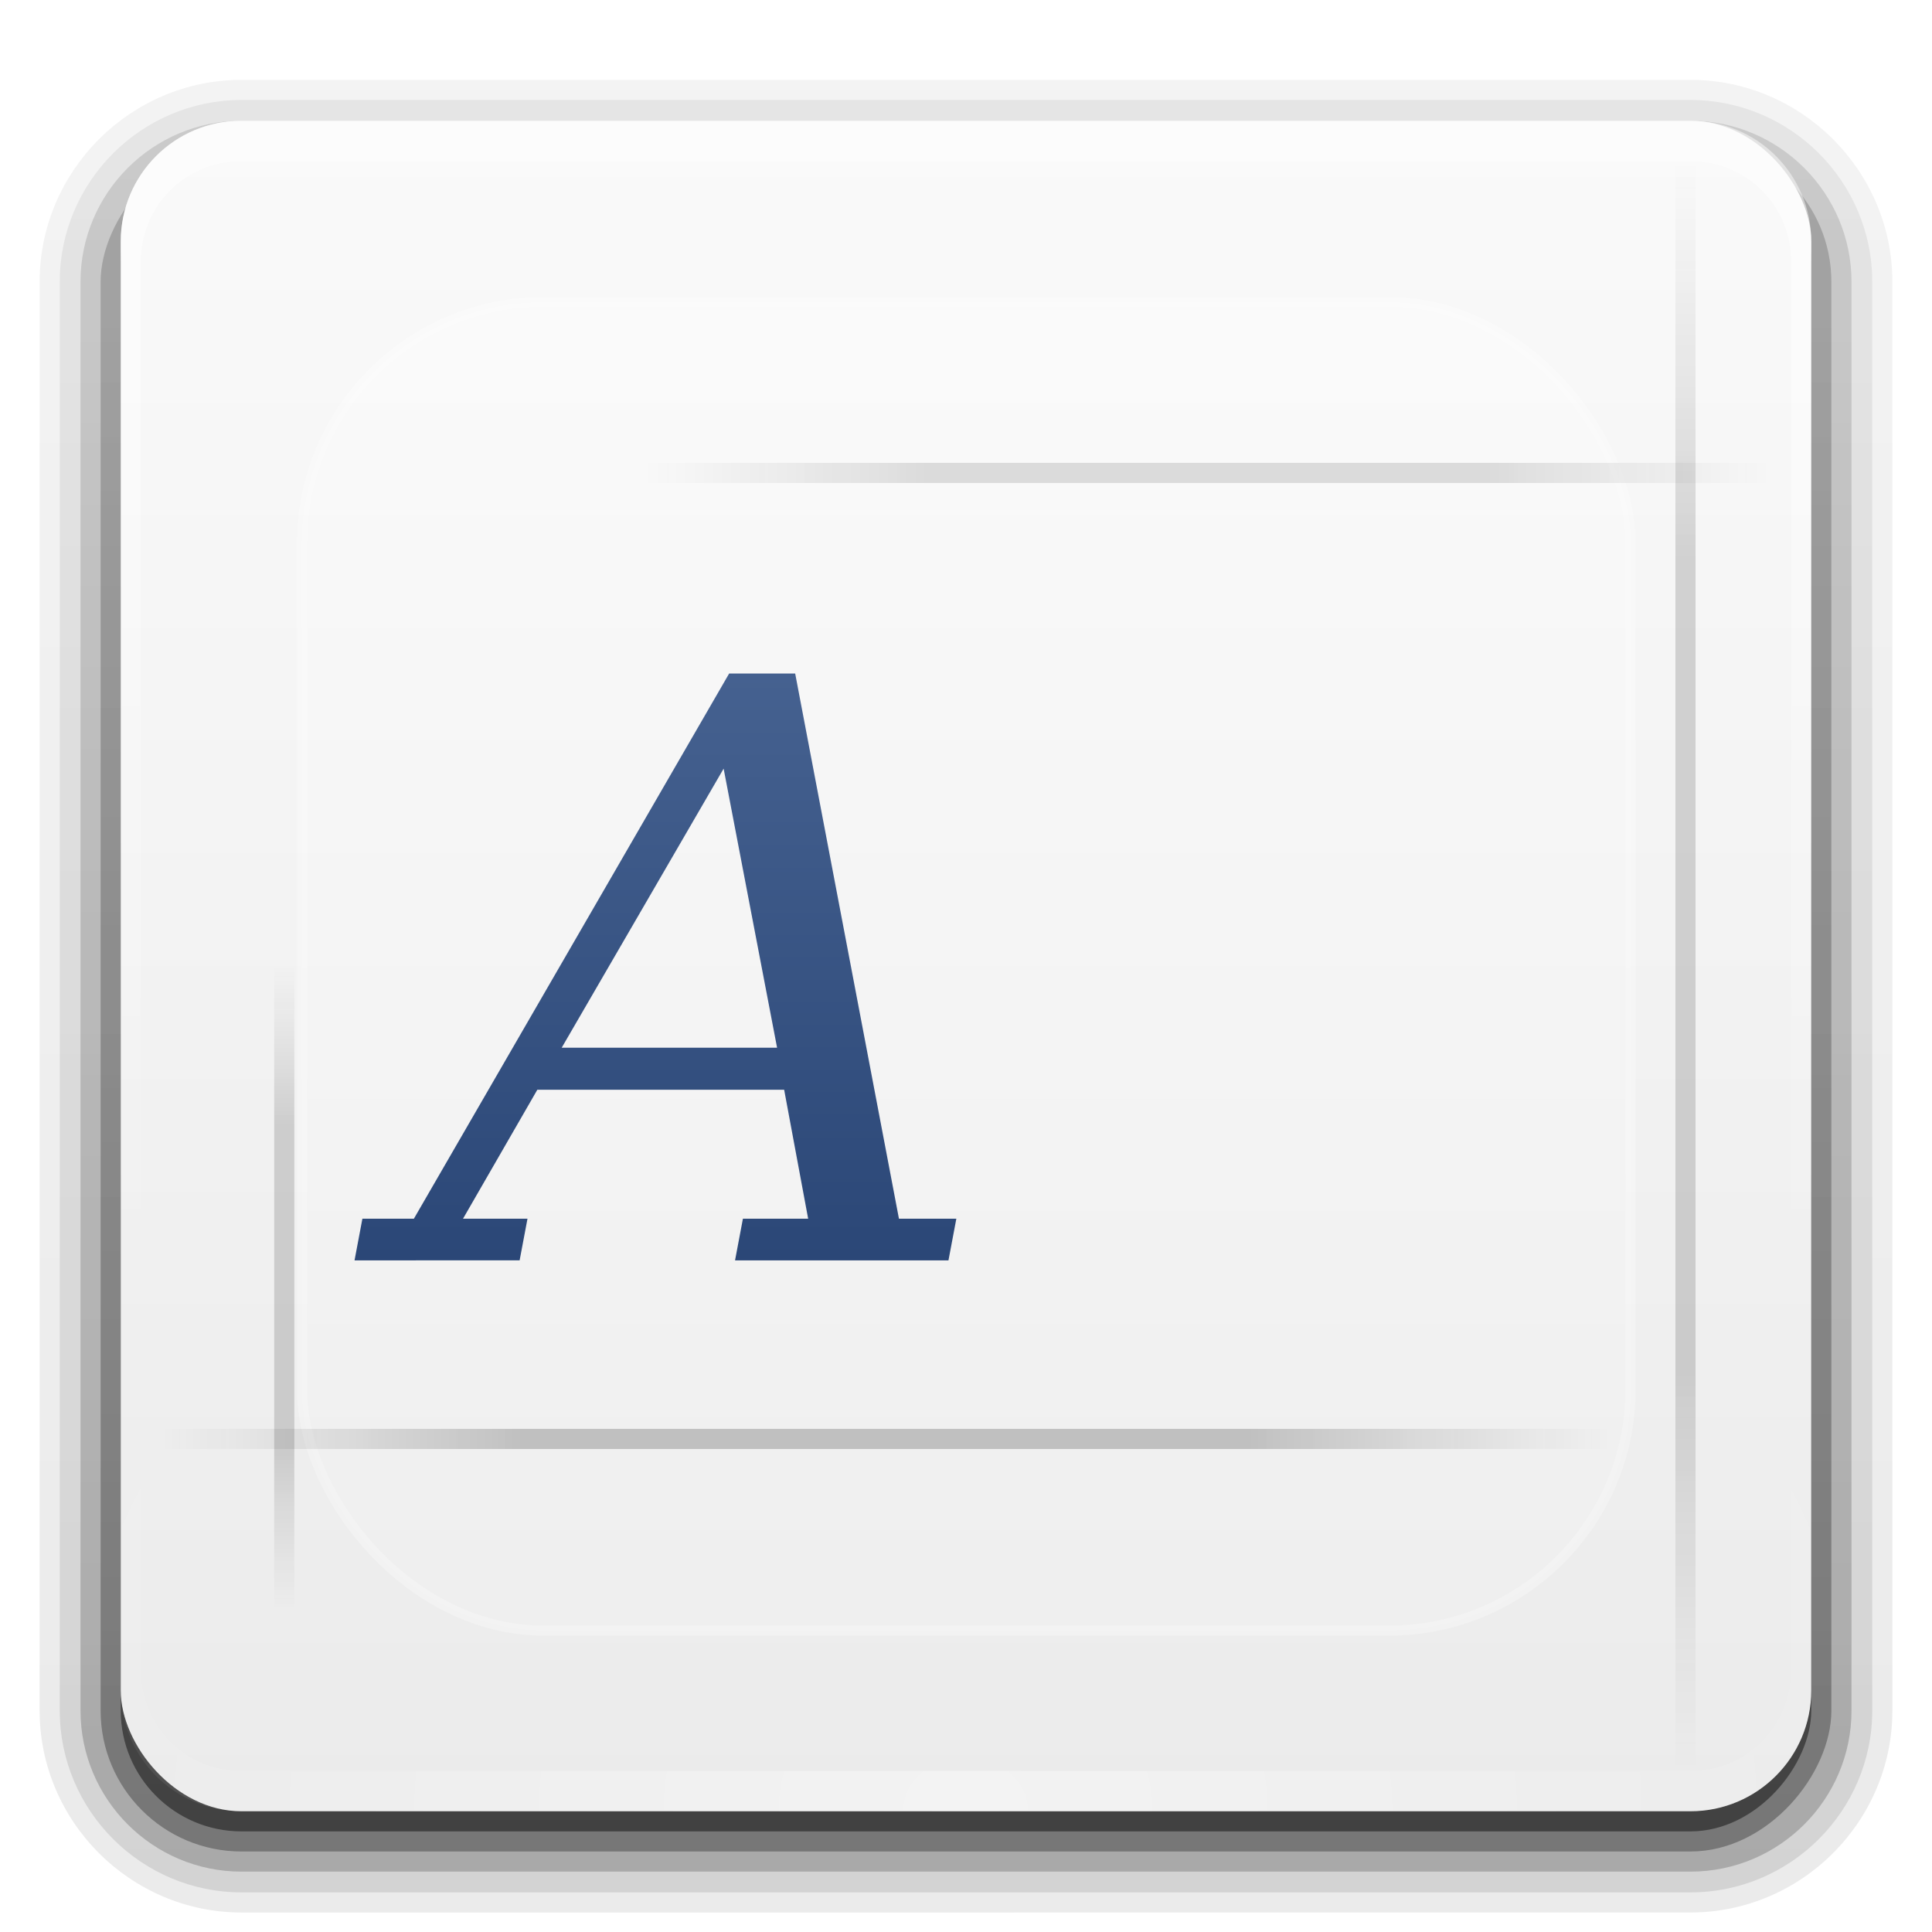 <?xml version="1.0" encoding="UTF-8" standalone="no"?>
<!-- Created with Inkscape (http://www.inkscape.org/) -->

<svg
   xmlns:dc="http://purl.org/dc/elements/1.1/"
   xmlns:cc="http://creativecommons.org/ns#"
   xmlns:rdf="http://www.w3.org/1999/02/22-rdf-syntax-ns#"
   xmlns:svg="http://www.w3.org/2000/svg"
   xmlns="http://www.w3.org/2000/svg"
   xmlns:xlink="http://www.w3.org/1999/xlink"
   xmlns:sodipodi="http://sodipodi.sourceforge.net/DTD/sodipodi-0.dtd"
   xmlns:inkscape="http://www.inkscape.org/namespaces/inkscape"
   version="1.0"
   width="102.4"
   height="102.4"
   id="svg2408"
   style="display:inline"
   inkscape:version="0.92.4 5da689c313, 2019-01-14"
   sodipodi:docname="applications-fonts.svg">
  <sodipodi:namedview
     pagecolor="#ffffff"
     bordercolor="#666666"
     borderopacity="1"
     objecttolerance="10"
     gridtolerance="10"
     guidetolerance="10"
     inkscape:pageopacity="0"
     inkscape:pageshadow="2"
     inkscape:window-width="3440"
     inkscape:window-height="1364"
     id="namedview3327"
     showgrid="false"
     inkscape:zoom="4.3489584"
     inkscape:cx="-61.549969"
     inkscape:cy="17.687613"
     inkscape:window-x="0"
     inkscape:window-y="0"
     inkscape:window-maximized="1"
     inkscape:current-layer="svg2408" />
  <defs
     id="defs2410">
    <linearGradient
       x1="45.448"
       y1="92.54"
       x2="45.448"
       y2="7.017"
       id="ButtonShadow"
       gradientUnits="userSpaceOnUse"
       gradientTransform="scale(1.006,0.994)">
      <stop
         id="stop3750"
         style="stop-color:#000000;stop-opacity:1"
         offset="0" />
      <stop
         id="stop3752"
         style="stop-color:#000000;stop-opacity:0.588"
         offset="1" />
    </linearGradient>
    <linearGradient
       id="linearGradient3700">
      <stop
         id="stop3702"
         style="stop-color:#ebebeb;stop-opacity:1"
         offset="0" />
      <stop
         id="stop3704"
         style="stop-color:#fafafa;stop-opacity:1"
         offset="1" />
    </linearGradient>
    <linearGradient
       x1="48"
       y1="90"
       x2="48"
       y2="5.988"
       id="linearGradient3706"
       xlink:href="#linearGradient3700"
       gradientUnits="userSpaceOnUse"
       gradientTransform="scale(1.067)" />
    <filter
       id="filter3174"
       style="color-interpolation-filters:sRGB">
      <feGaussianBlur
         id="feGaussianBlur3176"
         stdDeviation="1.71" />
    </filter>
    <linearGradient
       x1="45.448"
       y1="92.54"
       x2="45.448"
       y2="7.017"
       id="ButtonShadow-0"
       gradientUnits="userSpaceOnUse"
       gradientTransform="matrix(1.006,0,0,0.994,100,0)">
      <stop
         id="stop3750-8"
         style="stop-color:#000000;stop-opacity:1"
         offset="0" />
      <stop
         id="stop3752-5"
         style="stop-color:#000000;stop-opacity:0.588"
         offset="1" />
    </linearGradient>
    <linearGradient
       x1="32.251"
       y1="6.132"
       x2="32.251"
       y2="90.239"
       id="linearGradient3780"
       xlink:href="#ButtonShadow-0"
       gradientUnits="userSpaceOnUse"
       gradientTransform="matrix(1.092,0,0,-1.079,-1.219,104.61)" />
    <linearGradient
       x1="32.251"
       y1="6.132"
       x2="32.251"
       y2="90.239"
       id="linearGradient3772"
       xlink:href="#ButtonShadow-0"
       gradientUnits="userSpaceOnUse"
       gradientTransform="matrix(1.092,0,0,-1.079,-1.219,104.61)" />
    <linearGradient
       x1="32.251"
       y1="6.132"
       x2="32.251"
       y2="90.239"
       id="linearGradient3725"
       xlink:href="#ButtonShadow-0"
       gradientUnits="userSpaceOnUse"
       gradientTransform="matrix(1.092,0,0,1.079,-1.219,-104.61)" />
    <linearGradient
       x1="32.251"
       y1="6.132"
       x2="32.251"
       y2="90.239"
       id="linearGradient3721"
       xlink:href="#ButtonShadow-0"
       gradientUnits="userSpaceOnUse"
       gradientTransform="matrix(1.067,0,0,1.067,0,-103.467)" />
    <linearGradient
       x1="32.251"
       y1="6.132"
       x2="32.251"
       y2="90.239"
       id="linearGradient3760"
       xlink:href="#ButtonShadow-0"
       gradientUnits="userSpaceOnUse"
       gradientTransform="matrix(1.092,0,0,-1.079,-1.219,104.61)" />
    <linearGradient
       id="linearGradient3737-1">
      <stop
         id="stop3739-9"
         style="stop-color:#ffffff;stop-opacity:1"
         offset="0" />
      <stop
         id="stop3741-3"
         style="stop-color:#ffffff;stop-opacity:0"
         offset="1" />
    </linearGradient>
    <radialGradient
       cx="48"
       cy="90.172"
       r="42"
       fx="48"
       fy="90.172"
       id="radialGradient2886"
       xlink:href="#linearGradient3737-0"
       gradientUnits="userSpaceOnUse"
       gradientTransform="matrix(1.234,0,0,1.062,-8.054,0.21)" />
    <linearGradient
       id="linearGradient3737-0">
      <stop
         id="stop3739-6"
         style="stop-color:#ffffff;stop-opacity:1"
         offset="0" />
      <stop
         id="stop3741-0"
         style="stop-color:#ffffff;stop-opacity:0"
         offset="1" />
    </linearGradient>
    <linearGradient
       x1="36.357"
       y1="6"
       x2="36.357"
       y2="63.893"
       id="linearGradient3923"
       xlink:href="#linearGradient3737-1"
       gradientUnits="userSpaceOnUse"
       gradientTransform="scale(1.067)" />
    <linearGradient
       x1="48"
       y1="72"
       x2="48"
       y2="24"
       id="linearGradient3689-3"
       xlink:href="#linearGradient3710-7"
       gradientUnits="userSpaceOnUse"
       gradientTransform="matrix(1.067,0,0,1.067,-8.291,-9.998)" />
    <linearGradient
       id="linearGradient3710-7">
      <stop
         id="stop3712-2"
         style="stop-color:#2b4777;stop-opacity:1"
         offset="0" />
      <stop
         id="stop3714-0"
         style="stop-color:#5672a0;stop-opacity:1"
         offset="1" />
    </linearGradient>
    <linearGradient
       x1="16"
       y1="71"
       x2="80"
       y2="71"
       id="linearGradient3702-4"
       xlink:href="#linearGradient3676-1"
       gradientUnits="userSpaceOnUse"
       gradientTransform="matrix(1.333,0,0,0.533,-12.8,-127.2)" />
    <linearGradient
       id="linearGradient3676-1">
      <stop
         id="stop3678-4"
         style="stop-color:#333333;stop-opacity:0"
         offset="0" />
      <stop
         id="stop3688-5"
         style="stop-color:#000000;stop-opacity:1"
         offset="0.25" />
      <stop
         id="stop3684-4"
         style="stop-color:#000000;stop-opacity:1"
         offset="0.5" />
      <stop
         id="stop3686-9"
         style="stop-color:#000000;stop-opacity:1"
         offset="0.75" />
      <stop
         id="stop3680-3"
         style="stop-color:#333333;stop-opacity:0"
         offset="1" />
    </linearGradient>
    <linearGradient
       x1="16"
       y1="71"
       x2="80"
       y2="71"
       id="linearGradient3696-6"
       xlink:href="#linearGradient3676-1"
       gradientUnits="userSpaceOnUse"
       gradientTransform="matrix(0.533,0,0,0.533,42.667,-52.933)" />
    <linearGradient
       x1="16"
       y1="71"
       x2="80"
       y2="71"
       id="linearGradient3692-5"
       xlink:href="#linearGradient3676-1"
       gradientUnits="userSpaceOnUse"
       gradientTransform="matrix(0.933,0,0,0.533,19.2,-12.8)" />
    <linearGradient
       x1="16"
       y1="71"
       x2="80"
       y2="71"
       id="linearGradient3682-7"
       xlink:href="#linearGradient3676-1"
       gradientUnits="userSpaceOnUse"
       gradientTransform="matrix(1.2,0,0,0.533,-10.667,38.4)" />
    <clipPath
       id="clipPath3729-0">
      <path
         d="m -88,6 c -3.324,0 -6,2.676 -6,6 v 72 c 0,3.324 2.676,6 6,6 h 72 c 3.324,0 6,-2.676 6,-6 V 12 c 0,-3.324 -2.676,-6 -6,-6 z m 42.031,18 h 5.406 l 8.469,44.594 H -27.375 L -28.031,72 H -45.5 l 0.656,-3.406 H -39.5 L -41.469,58.062 h -20.188 L -67.75,68.594 h 5.281 L -63.094,72 H -76.625 l 0.656,-3.406 H -71.75 Z m -0.469,7.781 -13.219,22.812 h 17.594 z"
         inkscape:connector-curvature="0"
         id="path3731-0"
         style="fill:#ff00ff;fill-opacity:1;fill-rule:nonzero;stroke:none" />
    </clipPath>
    <filter
       x="-0.142"
       y="-0.146"
       width="1.285"
       height="1.292"
       id="filter3733-3"
       style="color-interpolation-filters:sRGB">
      <feGaussianBlur
         id="feGaussianBlur3735-8"
         stdDeviation="3.037" />
    </filter>
    <linearGradient
       id="linearGradient3737-9">
      <stop
         id="stop3739-2"
         style="stop-color:#ffffff;stop-opacity:1"
         offset="0" />
      <stop
         id="stop3741-1"
         style="stop-color:#ffffff;stop-opacity:0"
         offset="1" />
    </linearGradient>
    <clipPath
       id="clipPath3613">
      <rect
         width="84"
         height="84"
         rx="6"
         ry="6"
         x="6"
         y="6"
         id="rect3615"
         style="fill:#ffffff;fill-opacity:1;fill-rule:nonzero;stroke:none" />
    </clipPath>
    <filter
       x="-0.192"
       y="-0.192"
       width="1.384"
       height="1.384"
       id="filter3794"
       style="color-interpolation-filters:sRGB">
      <feGaussianBlur
         id="feGaussianBlur3796"
         stdDeviation="5.28" />
    </filter>
    <linearGradient
       x1="48"
       y1="20.221"
       x2="48"
       y2="138.661"
       id="linearGradient4140"
       xlink:href="#linearGradient3737-9"
       gradientUnits="userSpaceOnUse" />
  </defs>
  <g
     id="layer2"
     style="display:none">
    <rect
       width="86"
       height="85"
       rx="6"
       ry="6"
       x="5"
       y="7"
       id="rect3745"
       style="opacity:0.9;fill:url(#ButtonShadow);fill-opacity:1;fill-rule:nonzero;stroke:none;filter:url(#filter3174)"
       transform="scale(1.067)" />
  </g>
  <g
     id="layer6"
     style="display:inline">
    <path
       d="m 12.8,101.367 c -5.878,0 -10.7,-4.822 -10.7,-10.7 V 14.933 C 2.1,9.055 6.922,4.233 12.8,4.233 h 76.8 c 5.878,0 10.7,4.822 10.7,10.7 v 75.733 c 0,5.878 -4.822,10.7 -10.7,10.7 z"
       id="path3786"
       style="display:inline;opacity:0.08;fill:url(#linearGradient3760);fill-opacity:1;fill-rule:nonzero;stroke:none;stroke-width:1.067"
       inkscape:connector-curvature="0" />
    <path
       d="m 12.8,100.3 c -5.303,0 -9.633,-4.33 -9.633,-9.633 V 14.933 C 3.167,9.63 7.497,5.3 12.8,5.3 h 76.8 c 5.303,0 9.633,4.33 9.633,9.633 V 90.667 C 99.233,95.97 94.903,100.3 89.6,100.3 Z"
       id="path3778"
       style="display:inline;opacity:0.1;fill:url(#linearGradient3780);fill-opacity:1;fill-rule:nonzero;stroke:none;stroke-width:1.067"
       inkscape:connector-curvature="0" />
    <path
       d="M 12.8,99.2 C 8.097,99.2 4.267,95.37 4.267,90.667 V 14.933 C 4.267,10.23 8.097,6.4 12.8,6.4 h 76.8 c 4.703,0 8.533,3.83 8.533,8.533 V 90.667 C 98.133,95.37 94.303,99.2 89.6,99.2 Z"
       id="path3770"
       style="display:inline;opacity:0.2;fill:url(#linearGradient3772);fill-opacity:1;fill-rule:nonzero;stroke:none;stroke-width:1.067"
       inkscape:connector-curvature="0" />
    <rect
       width="91.733"
       height="90.667"
       rx="7.467"
       ry="7.467"
       x="5.333"
       y="-98.133"
       transform="scale(1,-1)"
       id="rect3723"
       style="display:inline;opacity:0.3;fill:url(#linearGradient3725);fill-opacity:1;fill-rule:nonzero;stroke:none;stroke-width:1.067" />
    <rect
       width="89.6"
       height="89.6"
       rx="6.4"
       ry="6.4"
       x="6.4"
       y="-97.067"
       transform="scale(1,-1)"
       id="rect3716"
       style="display:inline;opacity:0.45;fill:url(#linearGradient3721);fill-opacity:1;fill-rule:nonzero;stroke:none;stroke-width:1.067" />
  </g>
  <g
     id="layer1"
     style="display:inline">
    <rect
       width="89.6"
       height="89.6"
       rx="6.4"
       ry="6.4"
       x="6.4"
       y="6.4"
       id="rect2419"
       style="fill:url(#linearGradient3706);fill-opacity:1;fill-rule:nonzero;stroke:none;stroke-width:1.067" />
    <path
       d="M 12.8,6.4 C 9.254,6.4 6.4,9.254 6.4,12.8 V 14.933 87.467 89.6 c 0,0.357 0.044,0.694 0.1,1.033 0.052,0.315 0.104,0.637 0.2,0.933 0.011,0.032 0.022,0.068 0.033,0.1 0.105,0.307 0.251,0.584 0.4,0.867 0.154,0.292 0.337,0.571 0.533,0.833 C 7.863,93.629 8.065,93.872 8.3,94.1 c 0.469,0.457 1.006,0.869 1.6,1.167 0.297,0.149 0.612,0.263 0.933,0.367 -0.273,-0.107 -0.519,-0.252 -0.767,-0.4 -0.008,-0.005 -0.025,0.005 -0.033,0 -0.034,-0.021 -0.066,-0.045 -0.1,-0.067 C 9.805,95.085 9.687,94.992 9.567,94.9 9.453,94.814 9.339,94.728 9.233,94.633 9.044,94.461 8.863,94.265 8.7,94.067 8.585,93.928 8.467,93.784 8.367,93.633 8.34,93.592 8.326,93.542 8.3,93.5 8.231,93.39 8.161,93.282 8.1,93.167 7.992,92.959 7.881,92.723 7.8,92.5 7.791,92.477 7.775,92.457 7.767,92.433 7.733,92.335 7.728,92.234 7.7,92.133 7.668,92.02 7.625,91.917 7.6,91.8 7.522,91.436 7.467,91.055 7.467,90.667 V 88.533 16 13.867 c 0,-2.967 2.366,-5.333 5.333,-5.333 H 14.933 87.467 89.6 c 2.967,0 5.333,2.366 5.333,5.333 V 16 88.533 90.667 c 0,0.389 -0.056,0.769 -0.133,1.133 -0.047,0.221 -0.094,0.424 -0.167,0.633 -0.008,0.023 -0.025,0.043 -0.033,0.067 -0.067,0.185 -0.148,0.392 -0.233,0.567 -0.044,0.088 -0.084,0.181 -0.133,0.267 -0.058,0.104 -0.135,0.201 -0.2,0.3 -0.1,0.15 -0.219,0.294 -0.333,0.433 -0.153,0.186 -0.323,0.37 -0.5,0.533 -0.012,0.011 -0.021,0.023 -0.033,0.033 C 93.019,94.767 92.863,94.883 92.7,95 c -0.109,0.078 -0.218,0.164 -0.333,0.233 -0.008,0.005 -0.025,-0.005 -0.033,0 -0.248,0.148 -0.493,0.293 -0.767,0.4 C 91.888,95.53 92.203,95.416 92.5,95.267 93.094,94.969 93.631,94.557 94.1,94.1 c 0.235,-0.228 0.437,-0.471 0.633,-0.733 0.197,-0.262 0.379,-0.542 0.533,-0.833 0.149,-0.283 0.295,-0.56 0.4,-0.867 0.011,-0.033 0.023,-0.067 0.033,-0.1 0.096,-0.297 0.148,-0.618 0.2,-0.933 C 95.956,90.294 96,89.957 96,89.6 V 87.467 14.933 12.8 C 96,9.254 93.146,6.4 89.6,6.4 Z"
       inkscape:connector-curvature="0"
       id="rect3728"
       style="display:inline;opacity:0.5;fill:url(#linearGradient3923);fill-opacity:1;fill-rule:nonzero;stroke:none;stroke-width:1.067" />
    <path
       d="M 12.8,96 C 9.254,96 6.4,93.146 6.4,89.6 V 87.467 14.933 12.8 c 0,-0.357 0.044,-0.694 0.1,-1.033 0.052,-0.315 0.104,-0.637 0.2,-0.933 0.011,-0.032 0.022,-0.068 0.033,-0.1 0.105,-0.307 0.251,-0.584 0.4,-0.867 C 7.288,9.575 7.47,9.295 7.667,9.033 7.863,8.771 8.065,8.528 8.3,8.3 8.769,7.843 9.306,7.431 9.9,7.133 c 0.297,-0.149 0.612,-0.263 0.933,-0.367 -0.273,0.107 -0.519,0.252 -0.767,0.4 -0.008,0.005 -0.025,-0.005 -0.033,0 -0.034,0.021 -0.066,0.045 -0.1,0.067 C 9.805,7.315 9.687,7.408 9.567,7.5 9.453,7.586 9.339,7.672 9.233,7.767 9.044,7.939 8.863,8.135 8.7,8.333 8.585,8.472 8.467,8.616 8.367,8.767 8.34,8.808 8.326,8.858 8.3,8.9 8.231,9.01 8.161,9.118 8.1,9.233 7.992,9.441 7.881,9.677 7.8,9.9 7.792,9.923 7.775,9.943 7.767,9.967 7.733,10.065 7.728,10.166 7.7,10.267 7.668,10.38 7.625,10.483 7.6,10.6 7.522,10.964 7.467,11.345 7.467,11.733 V 13.867 86.4 88.533 c 0,2.967 2.366,5.333 5.333,5.333 H 14.933 87.467 89.6 c 2.967,0 5.333,-2.366 5.333,-5.333 V 86.4 13.867 11.733 C 94.933,11.345 94.878,10.964 94.8,10.6 94.753,10.379 94.706,10.176 94.633,9.967 94.625,9.943 94.608,9.923 94.6,9.9 94.533,9.715 94.452,9.508 94.367,9.333 c -0.044,-0.088 -0.084,-0.181 -0.133,-0.267 -0.058,-0.104 -0.135,-0.201 -0.2,-0.3 C 93.933,8.616 93.815,8.472 93.7,8.333 93.547,8.147 93.377,7.963 93.2,7.8 93.188,7.789 93.179,7.777 93.167,7.767 93.019,7.633 92.863,7.517 92.7,7.4 92.591,7.322 92.482,7.236 92.367,7.167 c -0.008,-0.005 -0.025,0.005 -0.033,0 -0.248,-0.148 -0.493,-0.293 -0.767,-0.4 C 91.888,6.87 92.203,6.984 92.5,7.133 93.094,7.431 93.631,7.843 94.1,8.3 c 0.235,0.228 0.437,0.471 0.633,0.733 0.197,0.262 0.379,0.542 0.533,0.833 0.149,0.283 0.295,0.56 0.4,0.867 0.011,0.033 0.023,0.067 0.033,0.1 0.096,0.297 0.148,0.618 0.2,0.933 C 95.956,12.106 96,12.443 96,12.8 V 14.933 87.467 89.6 c 0,3.546 -2.854,6.4 -6.4,6.4 z"
       inkscape:connector-curvature="0"
       id="path3615"
       style="display:inline;opacity:0.4;fill:url(#radialGradient2886);fill-opacity:1;fill-rule:nonzero;stroke:none;stroke-width:1.067" />
  </g>
  <g
     id="layer3">
    <rect
       width="66"
       height="66"
       rx="12"
       ry="12"
       x="15"
       y="15"
       clip-path="url(#clipPath3613)"
       id="rect3171"
       style="display:inline;opacity:0.5;fill:url(#linearGradient4140);fill-opacity:1;fill-rule:nonzero;stroke:#ffffff;stroke-width:0.5;stroke-linecap:round;stroke-linejoin:miter;stroke-miterlimit:4;stroke-dasharray:none;stroke-dashoffset:0;stroke-opacity:1;filter:url(#filter3794)"
       transform="scale(1.067)" />
  </g>
  <g
     id="layer4">
    <rect
       width="76.8"
       height="1.067"
       x="8.533"
       y="75.733"
       id="rect2902"
       style="color:#000000;display:inline;overflow:visible;visibility:visible;opacity:0.2;fill:url(#linearGradient3682-7);fill-opacity:1;stroke:none;stroke-width:2.133;marker:none;enable-background:accumulate" />
    <rect
       width="59.733"
       height="1.067"
       x="34.133"
       y="24.533"
       id="rect3690"
       style="color:#000000;display:inline;overflow:visible;visibility:visible;opacity:0.12;fill:url(#linearGradient3692-5);fill-opacity:1;stroke:none;stroke-width:2.133;marker:none;enable-background:accumulate" />
    <rect
       width="34.133"
       height="1.067"
       x="51.2"
       y="-15.6"
       transform="rotate(90)"
       id="rect3694"
       style="color:#000000;display:inline;overflow:visible;visibility:visible;opacity:0.15;fill:url(#linearGradient3696-6);fill-opacity:1;stroke:none;stroke-width:2.133;marker:none;enable-background:accumulate" />
    <rect
       width="85.333"
       height="1.067"
       x="8.533"
       y="-89.867"
       transform="rotate(90)"
       id="rect3698"
       style="color:#000000;display:inline;overflow:visible;visibility:visible;opacity:0.15;fill:url(#linearGradient3702-4);fill-opacity:1;stroke:none;stroke-width:2.133;marker:none;enable-background:accumulate" />
    <g
       aria-label="AV"
       style="font-style:italic;font-variant:normal;font-weight:normal;font-stretch:normal;font-size:70.233px;line-height:0%;font-family:'DejaVu Serif';-inkscape-font-specification:'Abandoned Bitplane Italic';text-align:start;writing-mode:lr-tb;text-anchor:start;display:inline;fill:url(#linearGradient3689-3);fill-opacity:1;stroke:none;stroke-width:1.067"
       id="text2907">
      <path
         d="M 29.771,55.531 H 41.187 L 38.354,40.739 Z M 18.791,66.802 19.208,64.593 h 2.729 L 38.646,35.698 h 3.5 l 5.5,28.896 h 3.042 l -0.417,2.208 h -11.312 l 0.417,-2.208 h 3.458 L 41.562,57.76 H 28.479 l -3.938,6.833 h 3.417 l -0.417,2.208 z"
         style="font-size:42.667px;fill:url(#linearGradient3689-3);fill-opacity:1;stroke-width:1.067"
         id="path885" />
      <path
         d="m 60.771,37.927 4.562,23.875 13.792,-23.875 h -3.5 l 0.438,-2.229 h 9.125 l -0.438,2.229 h -3.021 l -16.708,28.875 h -3.583 l -5.438,-28.875 h -3.104 l 0.438,-2.229 h 11.333 l -0.438,2.229 z"
         style="font-size:42.667px;fill:url(#linearGradient3689-3);fill-opacity:1;stroke-width:1.067"
         id="path887" />
    </g>
  </g>
</svg>
